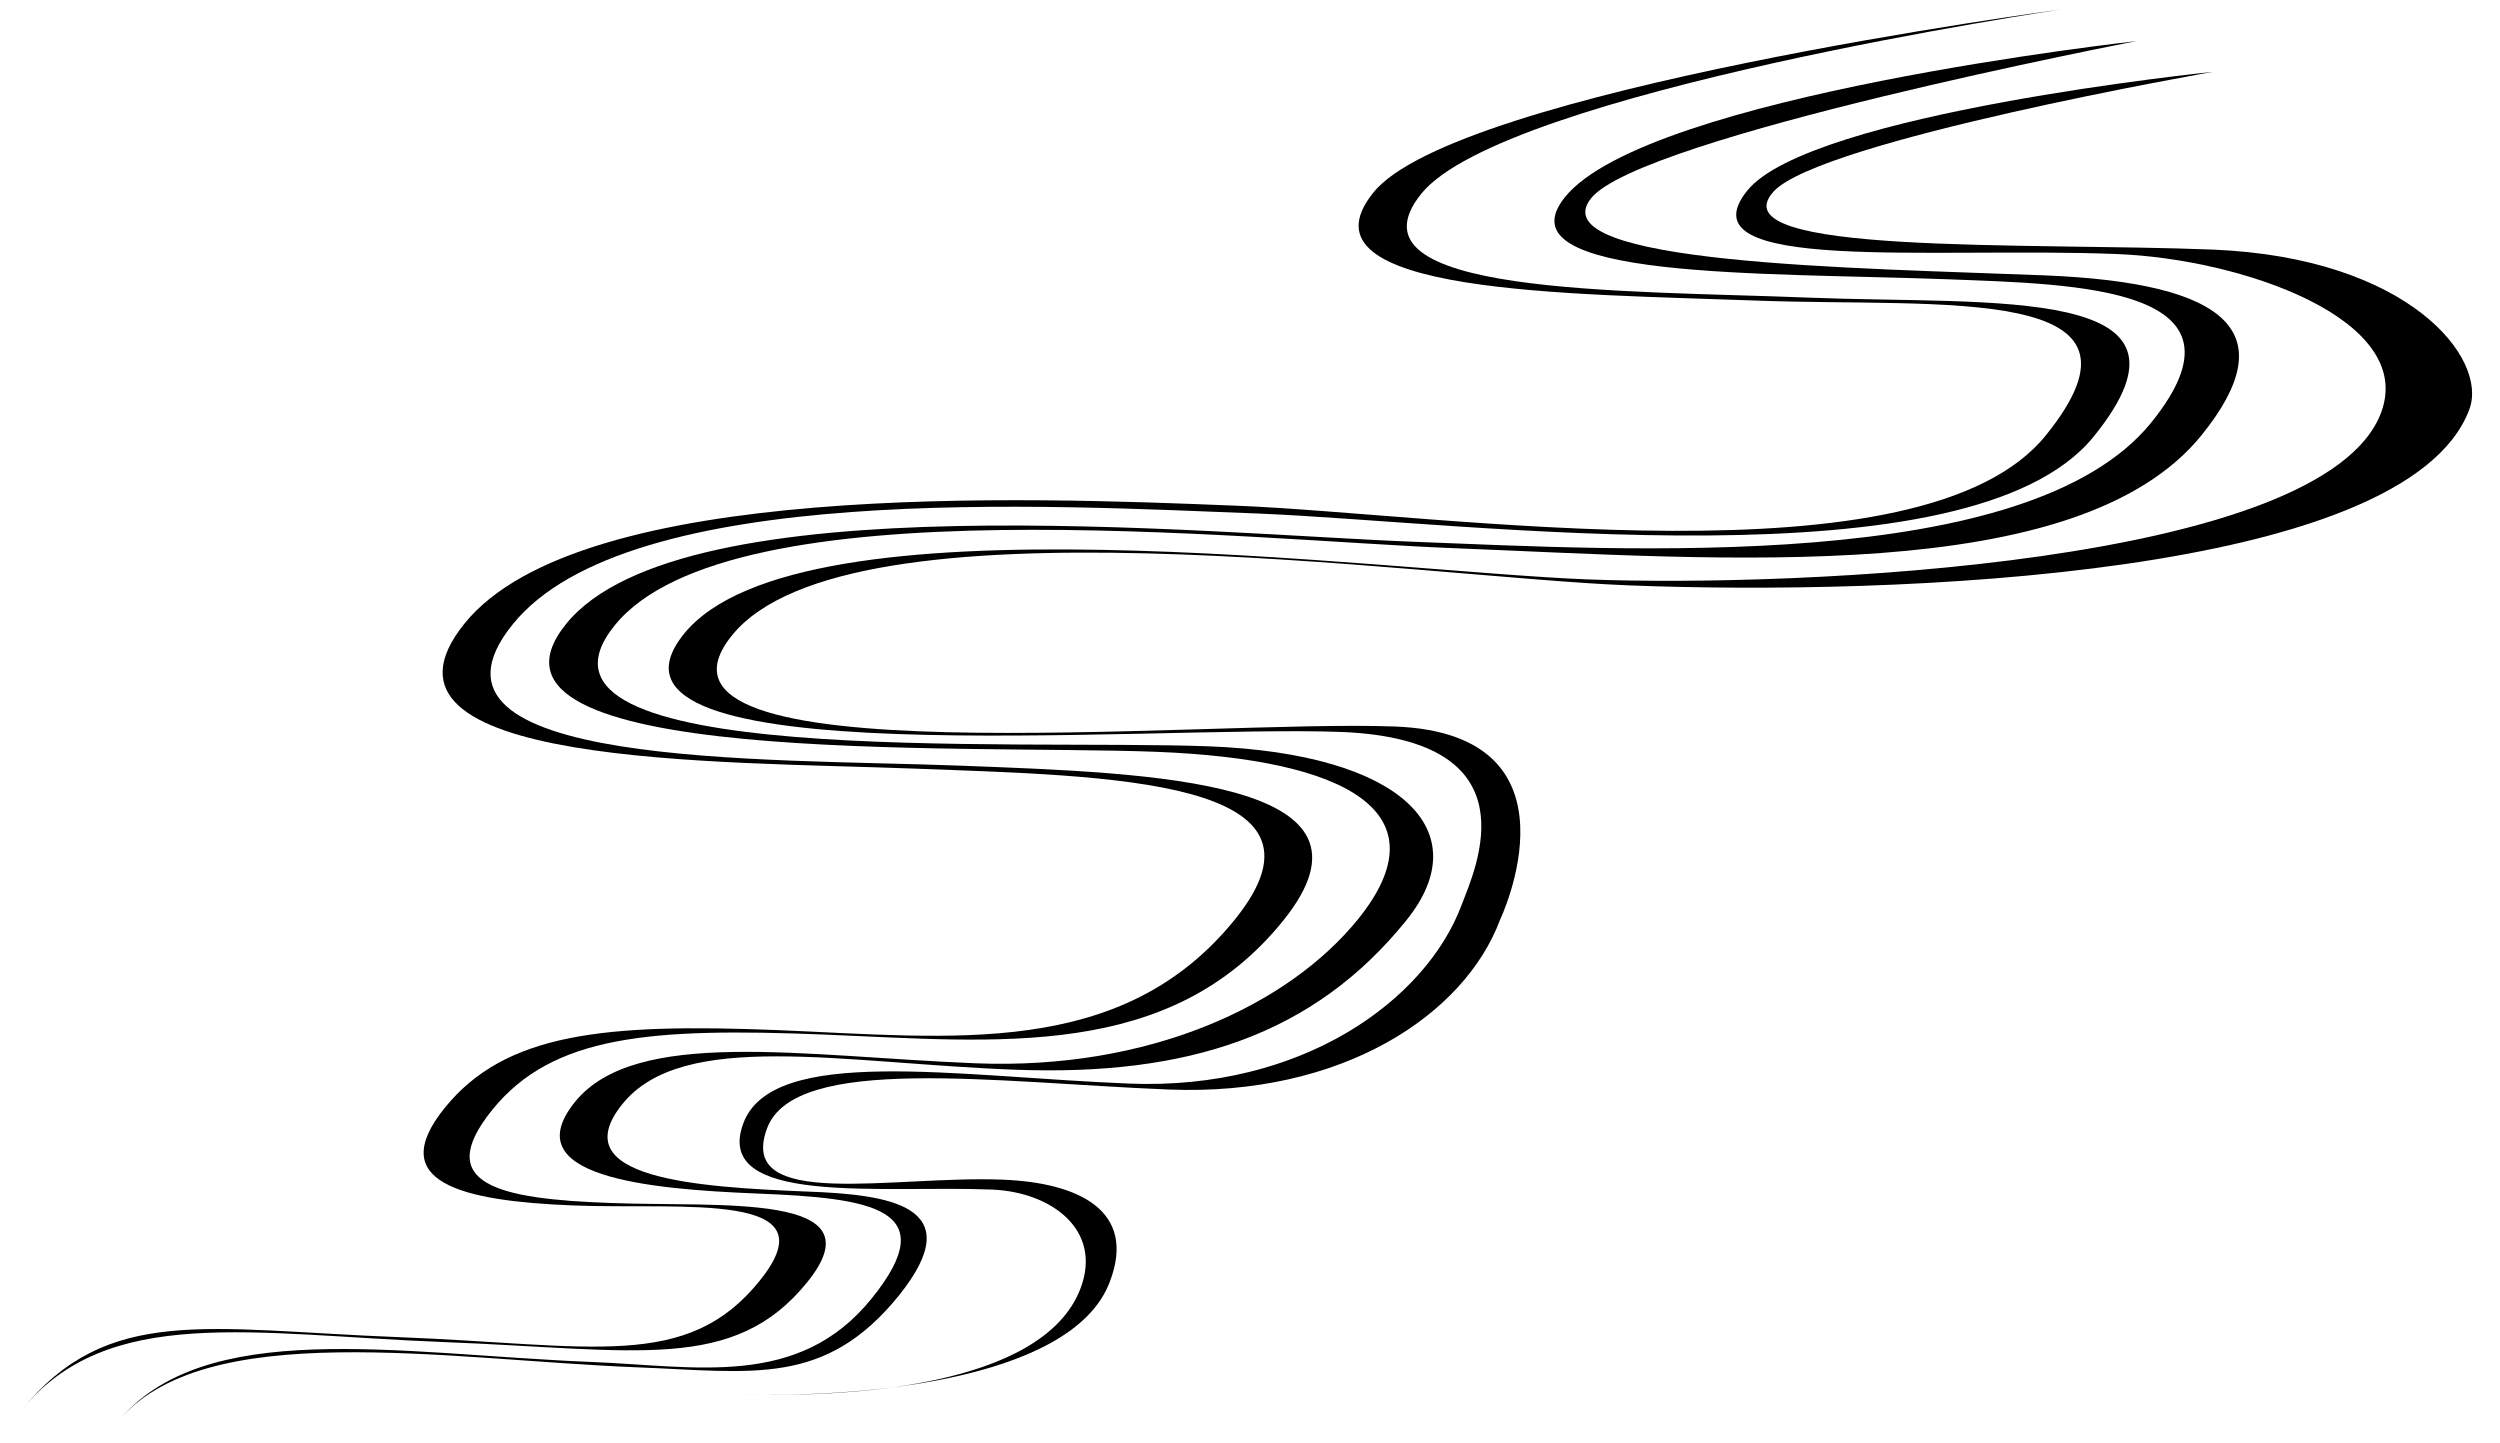 <?xml version="1.0" encoding="utf-8"?>
<svg version="1.1" xmlns="http://www.w3.org/2000/svg" xmlns:xlink="http://www.w3.org/1999/xlink" x="0px" y="0px"
	 viewBox="0 0 504.8 291.3" style="0 0 504.8 291.3;" xml:space="preserve">
<path d="M4.3,284.8c17.4-21.5,37.5-16.3,76.3-14.8s58.1,6.9,72.8-11.4c14.8-18.3-15.5-14.3-37.8-15.2s-38-4.6-25.8-19.7
	S122,206.6,157,208c34.9,1.4,69.5,6,92.4-22.4c22.9-28.4-25.5-28.9-64.7-30.4c-39.2-1.5-114.3-0.3-90.9-29.3
	c23.4-29,113.6-25.5,155.6-23.8c41.9,1.6,138.8,16.7,163.7-14.2c24.9-30.8-20.8-25.8-58.2-27.2s-94.2-1.2-77.6-21.8
	C293.8,18.2,416.2,1.9,416.2,1.9S303.6,18.6,287,39.1c-16.6,20.6,40.9,19.5,78.3,21c37.4,1.5,82.4-2.8,57.5,28
	c-24.9,30.9-126.7,17.3-168.6,15.6c-41.9-1.6-127.3-6.7-150.7,22.4c-23.4,29,51.1,27,90.3,28.5s88.2,2.9,65.3,31.3
	c-22.9,28.4-57.8,24.4-92.7,23c-34.9-1.4-54.8,0.1-67,15.2c-12.2,15.1,1.5,18,23.7,18.8c22.3,0.9,54.7-2.3,39.9,16
	c-14.8,18.3-34.4,13.6-73.2,12.1S21.7,263.3,4.3,284.8L4.3,284.8z"/>
<path d="M23.6,287.3c17.4-21.5,56.8-13.9,95.6-12.3c21.2,0.8,42,5.5,56.8-12.8s-0.3-20.3-23.1-21.2
	c-22.3-0.9-49-3.4-36.8-18.5s46-9.2,80.9-7.8c34.9,1.4,63.1-11.6,77.3-29.2c17.1-21.3-1.8-32.2-41-33.7S90.9,155,114.3,126
	s129.3-18.2,171.3-16.6c41.9,1.6,123.9,6.7,148.8-24.1c22.2-27.5-15.5-27.9-40.9-28.9C356,55,302.5,56.5,316,39.8
	C332.6,19.2,431.4,8.3,431.4,8.3S331.3,27.6,321.3,40c-10.8,13.4,54,14.1,91.5,15.6s48.3,11.7,31.8,32.2c-25,31-97.4,25-150.8,22.9
	c-41.9-1.6-146.3-13.4-169.7,15.6s80.9,22.9,120,24.4s54.4,17.1,39.9,35.1c-18.7,23.2-44.1,31.5-79,30.2s-67.1-8.2-79.3,6.9
	s15,16.8,37.3,17.7c16.2,0.6,33.2,2.7,18.5,21C166.6,280,152,277,128.9,276.1C90.1,274.6,40.9,265.8,23.6,287.3L23.6,287.3z"/>
<path d="M148.6,281.5c21.2,0.8,62-1.1,69.6-21.4c4.4-11.7-5.8-19.4-17.9-19.9c-22.3-0.9-56.5,3.4-50.2-13.4
	c5.9-15.8,43-9.4,77.9-8c34.9,1.4,59.9-16.8,67.1-36c2.9-7.6,14.9-33.4-24.2-35c-39.2-1.5-156.2,9.2-132.8-19.8s140.6-12.6,182.6-11
	c41.9,1.6,148.6-2.9,160.1-33.7c7-18.8-28-31-53.3-32c-37.4-1.5-88.2,4-74.7-12.8c12.6-15.7,94.1-24,94.1-24s-79.5,13.9-88.8,24.2
	c-11.6,12.9,51.3,10.2,88.7,11.7c39.6,1.6,55.7,22,51.8,32.3c-12.7,33.8-116.3,37.6-169.7,35.5c-41.9-1.6-157.6-19-181.1,10.1
	s94.8,16.9,133.9,18.4s21.2,39,21.2,39c-7.2,19.3-32,35.7-66.9,34.3c-34.9-1.4-75.5-7.2-81.1,7.8c-6.3,16.8,25.4,9.5,47.6,10.4
	c15.2,0.6,27.1,6.2,21.6,20.6C216.5,279.2,171.6,282.4,148.6,281.5L148.6,281.5z"/>
</svg>
